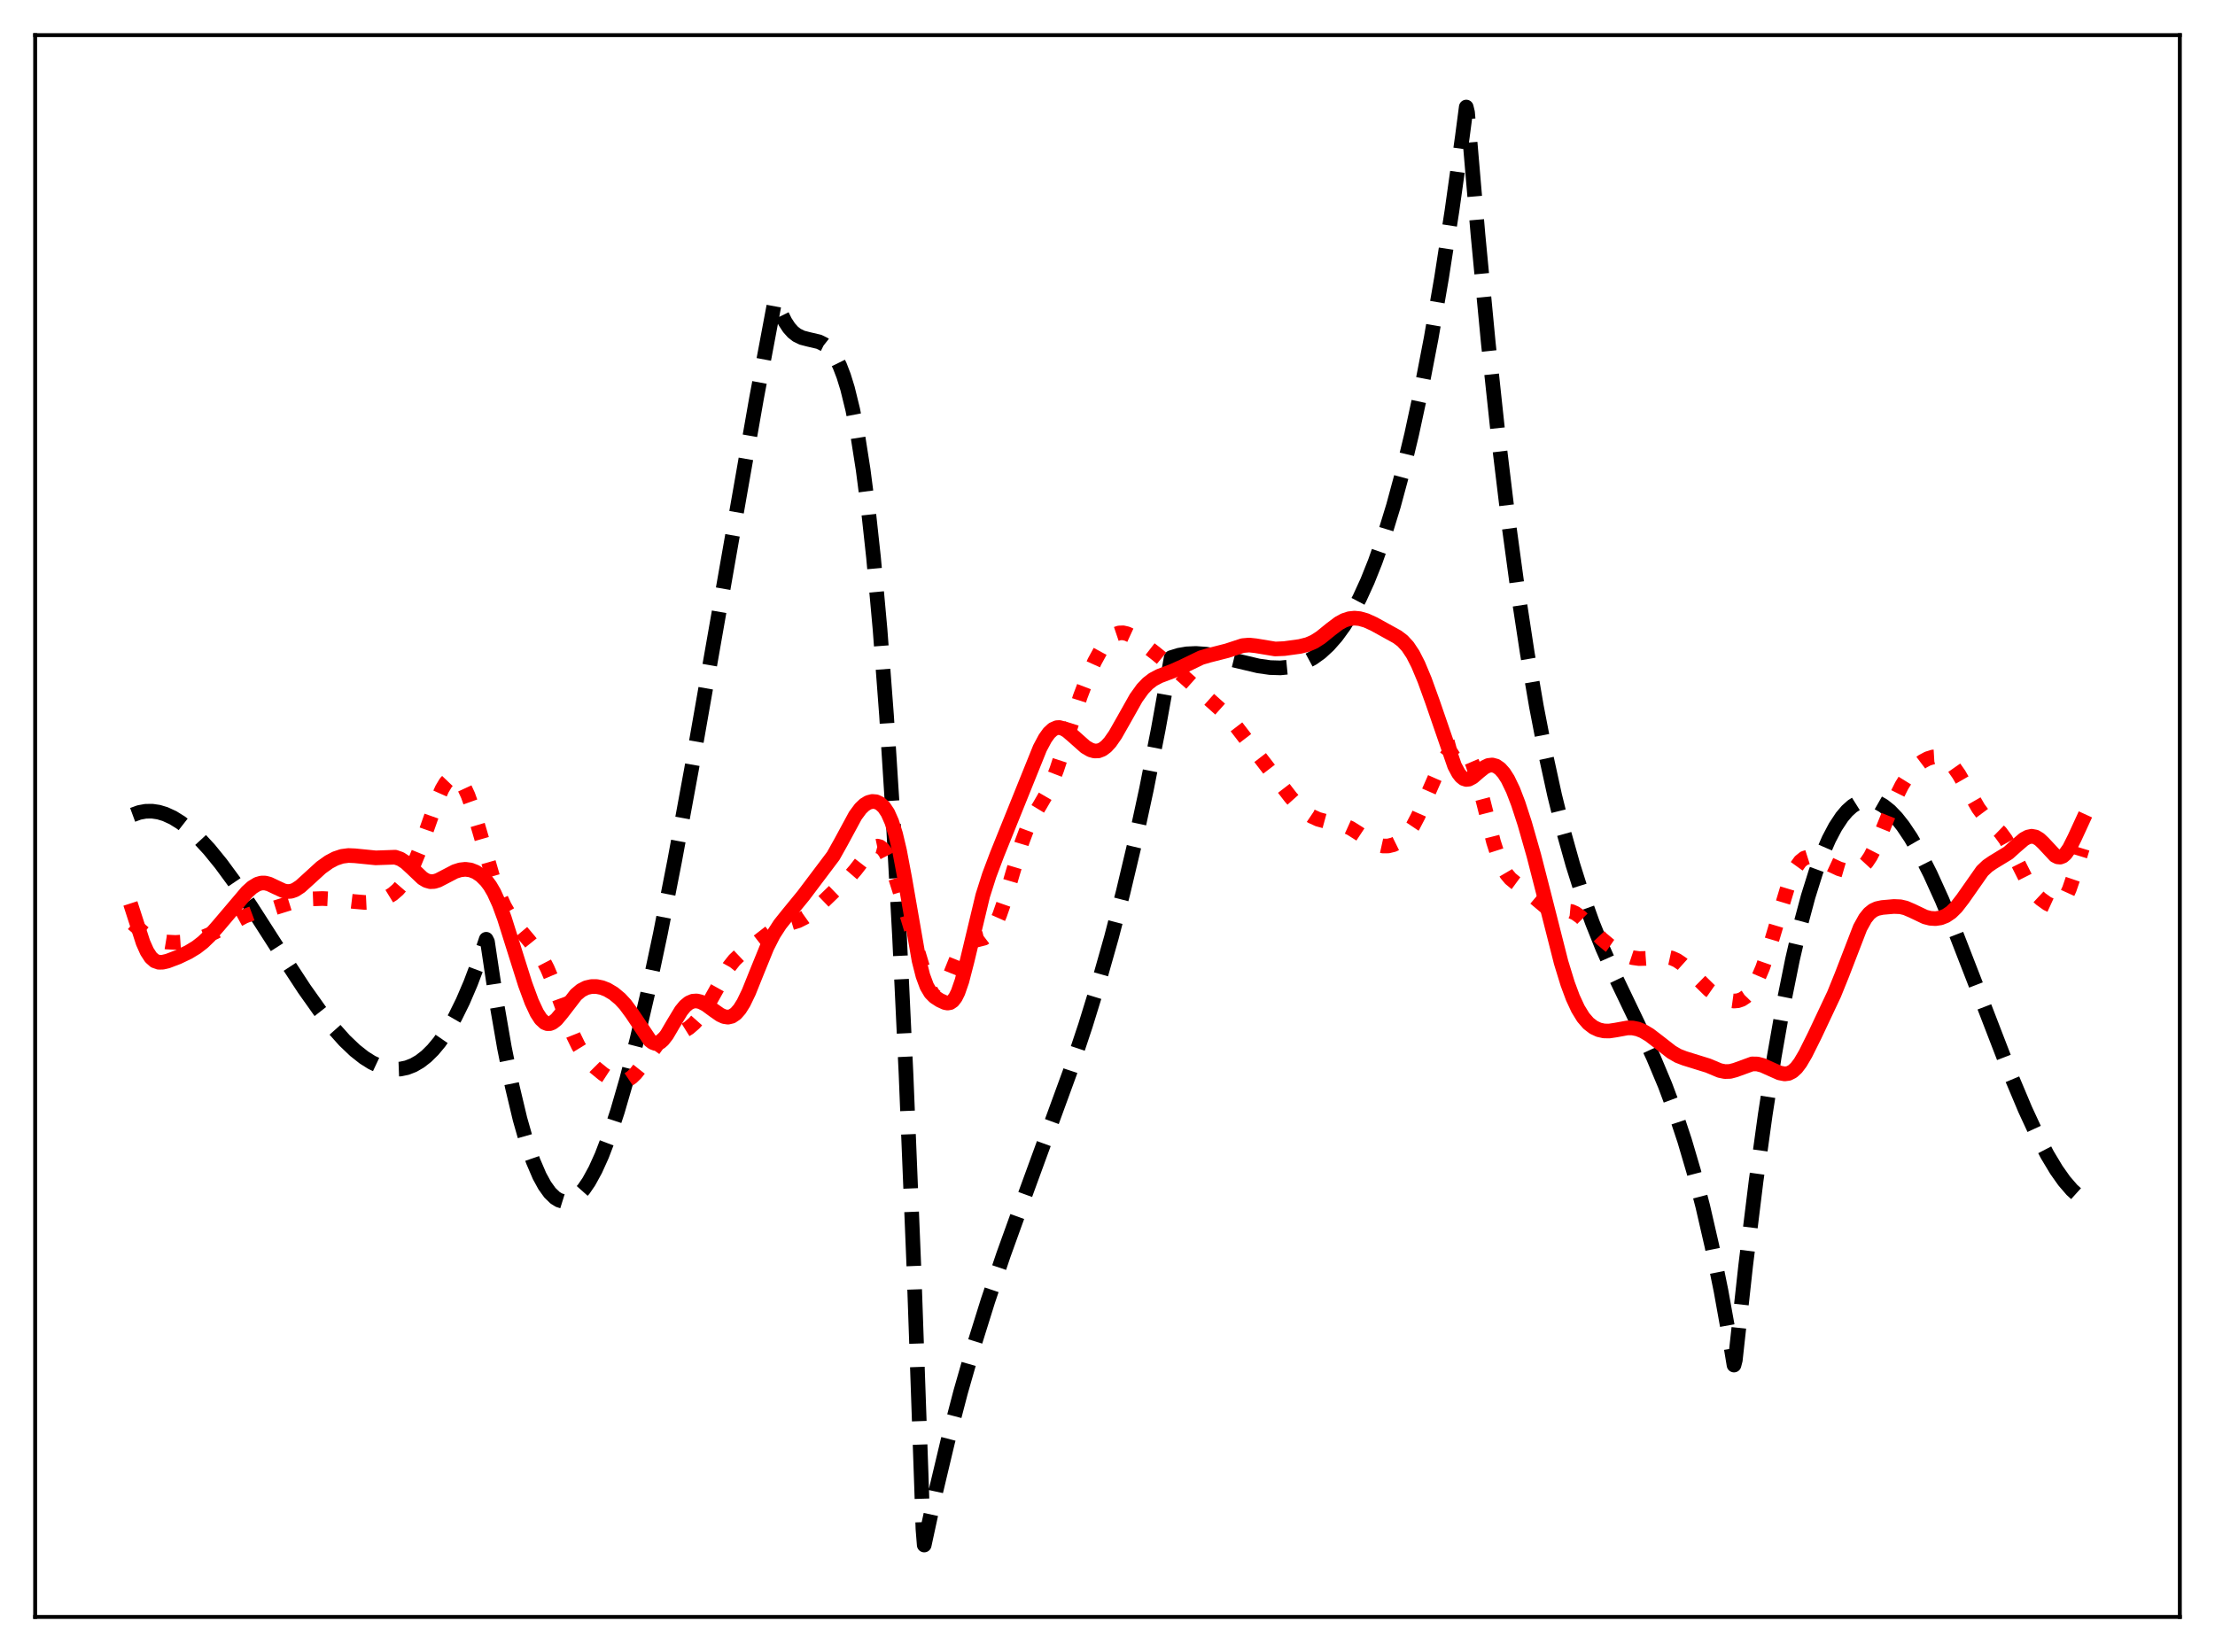 <?xml version="1.0" encoding="utf-8" standalone="no"?>
<!DOCTYPE svg PUBLIC "-//W3C//DTD SVG 1.1//EN"
  "http://www.w3.org/Graphics/SVG/1.1/DTD/svg11.dtd">
<svg xmlns:xlink="http://www.w3.org/1999/xlink" width="453.6pt" height="338.4pt" viewBox="0 0 453.6 338.4" xmlns="http://www.w3.org/2000/svg" version="1.1">
 <defs>
  <style type="text/css">*{stroke-linejoin: round; stroke-linecap: butt}</style>
 </defs>
 <g id="figure_1">
  <g id="patch_1">
   <path d="M 0 338.4 
L 453.6 338.4 
L 453.6 0 
L 0 0 
z
" style="fill: #ffffff"/>
  </g>
  <g id="axes_1">
   <g id="patch_2">
    <path d="M 7.2 331.2 
L 446.4 331.2 
L 446.4 7.2 
L 7.2 7.2 
z
" style="fill: #ffffff"/>
   </g>
   <g id="matplotlib.axis_1"/>
   <g id="matplotlib.axis_2"/>
   <g id="line2d_1">
    <path d="M 27.164 166.911 
L 28.495 166.424 
L 29.825 166.177 
L 31.156 166.157 
L 32.487 166.354 
L 33.818 166.755 
L 35.415 167.489 
L 37.012 168.481 
L 38.876 169.938 
L 40.739 171.685 
L 42.868 173.997 
L 45.264 176.944 
L 47.926 180.567 
L 51.386 185.676 
L 57.242 194.814 
L 62.3 202.548 
L 65.494 207.052 
L 68.156 210.438 
L 70.551 213.12 
L 72.681 215.154 
L 74.544 216.626 
L 76.141 217.632 
L 77.738 218.382 
L 79.335 218.856 
L 80.666 219.025 
L 81.997 218.976 
L 83.328 218.698 
L 84.659 218.179 
L 85.99 217.408 
L 87.321 216.372 
L 88.652 215.059 
L 89.983 213.46 
L 91.58 211.144 
L 93.177 208.377 
L 94.774 205.138 
L 96.371 201.409 
L 97.968 197.167 
L 99.565 192.394 
L 99.831 192.917 
L 101.695 205.352 
L 103.292 214.571 
L 104.889 222.509 
L 106.486 229.214 
L 107.817 233.891 
L 109.148 237.77 
L 110.479 240.877 
L 111.543 242.824 
L 112.608 244.308 
L 113.673 245.343 
L 114.471 245.832 
L 115.27 246.081 
L 116.068 246.096 
L 116.867 245.883 
L 117.665 245.448 
L 118.464 244.797 
L 119.529 243.601 
L 120.593 242.044 
L 121.924 239.61 
L 123.255 236.66 
L 124.852 232.476 
L 126.449 227.632 
L 128.313 221.208 
L 130.442 212.938 
L 132.572 203.781 
L 135.233 191.255 
L 138.161 176.327 
L 141.622 157.51 
L 146.679 128.643 
L 154.931 81.534 
L 158.657 61.684 
L 158.924 61.45 
L 159.988 64.302 
L 160.787 65.911 
L 161.585 67.132 
L 162.384 68.025 
L 163.183 68.649 
L 164.247 69.168 
L 165.578 69.512 
L 167.708 70.01 
L 168.772 70.536 
L 169.571 71.168 
L 170.369 72.071 
L 171.168 73.303 
L 171.967 74.924 
L 172.765 76.996 
L 173.564 79.576 
L 174.628 83.913 
L 175.693 89.403 
L 176.758 96.188 
L 177.823 104.41 
L 178.887 114.211 
L 180.218 128.899 
L 181.549 146.552 
L 182.88 167.447 
L 184.211 191.861 
L 185.542 220.072 
L 187.139 259.324 
L 188.736 304.921 
L 189.002 313.171 
L 189.268 316.473 
L 191.664 305.424 
L 194.06 295.345 
L 196.721 285.142 
L 199.383 275.838 
L 202.311 266.455 
L 205.505 256.997 
L 209.498 245.917 
L 219.081 219.669 
L 222.275 210.081 
L 224.937 201.439 
L 227.599 192.035 
L 229.994 182.793 
L 232.39 172.693 
L 234.785 161.623 
L 237.181 149.467 
L 239.843 134.695 
L 241.44 134.205 
L 243.037 133.932 
L 244.9 133.847 
L 247.03 134.002 
L 249.425 134.412 
L 253.152 135.324 
L 257.677 136.397 
L 260.073 136.739 
L 262.202 136.805 
L 264.065 136.623 
L 265.663 136.252 
L 267.26 135.65 
L 268.857 134.789 
L 270.454 133.639 
L 272.051 132.17 
L 273.648 130.354 
L 275.245 128.161 
L 276.842 125.561 
L 278.439 122.524 
L 280.036 119.023 
L 281.633 115.026 
L 283.497 109.699 
L 285.36 103.611 
L 287.223 96.716 
L 289.087 88.967 
L 290.95 80.318 
L 293.079 69.271 
L 295.209 56.916 
L 297.338 43.184 
L 299.468 28.006 
L 300.266 21.927 
L 300.532 23.02 
L 302.662 47.986 
L 304.791 70.333 
L 306.921 90.238 
L 309.05 107.88 
L 310.913 121.6 
L 312.777 133.844 
L 314.64 144.732 
L 316.503 154.382 
L 318.367 162.914 
L 320.23 170.448 
L 322.093 177.104 
L 323.956 183.001 
L 326.086 188.963 
L 328.215 194.27 
L 330.877 200.251 
L 335.402 209.691 
L 338.596 216.59 
L 340.992 222.311 
L 343.121 228.018 
L 344.985 233.637 
L 346.848 239.967 
L 348.711 247.126 
L 350.575 255.235 
L 352.438 264.412 
L 354.301 274.777 
L 355.1 279.613 
L 355.366 278.598 
L 357.495 259.18 
L 359.625 241.869 
L 361.488 228.376 
L 363.351 216.364 
L 365.215 205.769 
L 367.078 196.53 
L 368.675 189.643 
L 370.272 183.667 
L 371.869 178.564 
L 373.2 174.949 
L 374.531 171.891 
L 375.862 169.366 
L 377.193 167.352 
L 378.257 166.094 
L 379.322 165.136 
L 380.387 164.468 
L 381.452 164.078 
L 382.516 163.954 
L 383.581 164.085 
L 384.646 164.458 
L 385.711 165.064 
L 387.041 166.128 
L 388.372 167.514 
L 389.703 169.199 
L 391.3 171.582 
L 393.164 174.813 
L 395.293 179.022 
L 397.689 184.308 
L 400.617 191.372 
L 404.609 201.664 
L 411.796 220.298 
L 414.724 227.262 
L 417.12 232.434 
L 419.249 236.521 
L 421.113 239.625 
L 422.71 241.887 
L 424.307 243.739 
L 425.638 244.941 
L 426.436 245.503 
L 426.436 245.503 
" clip-path="url(#p140719391c)" style="fill: none; stroke-dasharray: 11.1,4.8; stroke-dashoffset: 0; stroke: #000000; stroke-width: 3"/>
   </g>
   <g id="line2d_2">
    <path d="M 27.164 189.165 
L 30.092 191.64 
L 31.156 192.237 
L 32.487 192.691 
L 34.084 192.955 
L 35.948 193.047 
L 37.811 192.918 
L 39.674 192.542 
L 41.804 191.866 
L 43.933 190.981 
L 46.329 189.724 
L 50.055 187.691 
L 51.652 187.095 
L 53.782 186.584 
L 56.177 185.977 
L 61.235 184.399 
L 63.364 184.145 
L 66.026 184.047 
L 68.422 184.168 
L 72.415 184.655 
L 74.81 184.858 
L 76.407 184.78 
L 77.738 184.495 
L 79.069 183.964 
L 80.4 183.147 
L 81.465 182.232 
L 82.529 181.003 
L 83.594 179.363 
L 84.659 177.241 
L 85.724 174.637 
L 87.321 170.087 
L 89.45 164.039 
L 90.515 161.635 
L 91.313 160.305 
L 92.112 159.468 
L 92.644 159.21 
L 93.177 159.204 
L 93.709 159.455 
L 94.241 159.96 
L 95.04 161.178 
L 95.839 162.908 
L 96.903 165.889 
L 98.234 170.37 
L 100.896 179.592 
L 102.227 183.276 
L 103.292 185.607 
L 104.623 187.914 
L 106.22 190.143 
L 108.349 192.674 
L 109.946 194.656 
L 111.011 196.3 
L 112.076 198.348 
L 113.407 201.495 
L 115.802 208.052 
L 117.399 212.082 
L 118.464 214.268 
L 119.529 216.001 
L 120.593 217.353 
L 121.924 218.687 
L 123.521 219.991 
L 124.852 220.857 
L 125.917 221.337 
L 126.982 221.548 
L 127.78 221.482 
L 128.579 221.191 
L 129.377 220.656 
L 130.176 219.88 
L 131.241 218.528 
L 134.701 213.779 
L 135.766 212.884 
L 136.831 212.327 
L 138.694 211.734 
L 140.025 211.194 
L 141.089 210.528 
L 142.154 209.605 
L 143.219 208.405 
L 144.284 206.913 
L 145.615 204.66 
L 149.341 197.983 
L 150.406 196.639 
L 151.471 195.625 
L 153.068 194.457 
L 155.197 192.887 
L 158.391 190.41 
L 159.722 189.751 
L 161.319 189.263 
L 163.449 188.611 
L 164.78 187.941 
L 166.111 186.996 
L 167.708 185.545 
L 171.7 181.691 
L 173.83 179.768 
L 175.161 178.226 
L 178.621 173.755 
L 179.153 173.426 
L 179.686 173.313 
L 180.218 173.45 
L 180.751 173.86 
L 181.283 174.553 
L 182.081 176.099 
L 182.88 178.17 
L 184.211 182.373 
L 189.801 200.984 
L 190.599 202.897 
L 191.132 203.747 
L 191.664 204.175 
L 191.93 204.22 
L 192.463 203.967 
L 192.995 203.287 
L 193.793 201.626 
L 196.455 195.012 
L 197.254 193.831 
L 198.052 193.149 
L 198.851 192.831 
L 201.513 192.175 
L 202.311 191.569 
L 203.11 190.61 
L 203.908 189.241 
L 204.707 187.435 
L 205.772 184.384 
L 207.369 178.902 
L 209.232 172.661 
L 210.297 169.816 
L 211.361 167.594 
L 212.959 164.951 
L 214.289 162.658 
L 215.354 160.377 
L 216.419 157.602 
L 218.016 152.719 
L 221.21 142.702 
L 222.807 138.496 
L 224.138 135.54 
L 225.469 133.101 
L 226.534 131.564 
L 227.599 130.452 
L 228.397 129.92 
L 229.196 129.65 
L 229.994 129.622 
L 230.793 129.803 
L 231.857 130.291 
L 233.455 131.346 
L 236.649 133.829 
L 241.972 138.204 
L 251.289 146.521 
L 252.886 148.464 
L 264.332 163.332 
L 265.929 165.108 
L 267.26 166.303 
L 268.591 167.199 
L 269.921 167.811 
L 271.519 168.249 
L 275.245 169.042 
L 276.576 169.644 
L 278.173 170.651 
L 281.101 172.59 
L 282.166 173.054 
L 283.231 173.291 
L 284.295 173.28 
L 285.36 173.019 
L 286.425 172.495 
L 287.489 171.653 
L 288.288 170.764 
L 289.353 169.177 
L 290.417 167.136 
L 292.015 163.491 
L 294.41 158.04 
L 295.741 155.585 
L 296.806 154.069 
L 297.604 153.267 
L 298.137 152.932 
L 298.669 152.789 
L 299.201 152.867 
L 299.734 153.192 
L 300.266 153.788 
L 300.799 154.67 
L 301.597 156.532 
L 302.396 158.992 
L 303.727 164.056 
L 305.856 172.478 
L 306.921 175.789 
L 307.719 177.66 
L 308.518 179.024 
L 309.316 179.979 
L 310.381 180.857 
L 312.777 182.612 
L 316.503 185.752 
L 317.568 186.211 
L 318.633 186.408 
L 321.827 186.708 
L 322.625 187.064 
L 323.69 187.83 
L 325.021 189.161 
L 327.949 192.275 
L 329.546 193.61 
L 331.409 194.884 
L 333.007 195.72 
L 334.337 196.163 
L 335.668 196.348 
L 336.999 196.313 
L 341.258 196 
L 342.323 196.232 
L 343.388 196.702 
L 344.452 197.421 
L 345.783 198.62 
L 350.042 202.808 
L 351.373 203.74 
L 352.704 204.439 
L 354.035 204.899 
L 355.1 205.046 
L 355.898 204.978 
L 356.697 204.706 
L 357.495 204.182 
L 358.294 203.363 
L 359.092 202.217 
L 359.891 200.734 
L 360.956 198.245 
L 362.287 194.41 
L 364.15 188.148 
L 366.013 181.977 
L 367.078 179.137 
L 367.876 177.535 
L 368.675 176.428 
L 369.473 175.787 
L 370.272 175.534 
L 371.071 175.563 
L 372.135 175.874 
L 373.999 176.734 
L 376.66 177.972 
L 377.991 178.36 
L 379.056 178.459 
L 379.855 178.357 
L 380.653 178.053 
L 381.452 177.492 
L 382.25 176.626 
L 383.049 175.429 
L 384.113 173.344 
L 385.444 170.164 
L 388.106 163.603 
L 389.437 160.934 
L 390.502 159.212 
L 391.567 157.838 
L 392.631 156.77 
L 393.696 155.966 
L 394.761 155.395 
L 395.825 155.058 
L 396.89 154.995 
L 397.689 155.168 
L 398.487 155.564 
L 399.286 156.204 
L 400.084 157.088 
L 401.149 158.608 
L 402.746 161.378 
L 405.142 165.547 
L 406.473 167.34 
L 407.804 168.692 
L 409.667 170.504 
L 410.732 171.96 
L 411.796 173.882 
L 415.789 181.819 
L 416.854 183.141 
L 417.919 184.137 
L 419.249 185.093 
L 420.314 185.58 
L 420.847 185.657 
L 421.379 185.565 
L 421.911 185.26 
L 422.444 184.705 
L 422.976 183.877 
L 423.775 182.123 
L 424.839 179.005 
L 426.436 173.782 
L 426.436 173.782 
" clip-path="url(#p140719391c)" style="fill: none; stroke-dasharray: 3,4.95; stroke-dashoffset: 0; stroke: #ff0000; stroke-width: 3"/>
   </g>
   <g id="line2d_3">
    <path d="M 27.164 186.486 
L 29.293 193.079 
L 30.092 194.873 
L 30.89 196.108 
L 31.689 196.815 
L 32.487 197.1 
L 33.286 197.098 
L 34.351 196.847 
L 36.48 196.038 
L 38.609 195.018 
L 40.207 194.046 
L 41.537 193.016 
L 42.868 191.737 
L 44.732 189.612 
L 50.588 182.709 
L 51.652 181.751 
L 52.717 181.105 
L 53.516 180.876 
L 54.314 180.877 
L 55.113 181.082 
L 56.444 181.716 
L 58.041 182.458 
L 58.839 182.618 
L 59.638 182.561 
L 60.436 182.274 
L 61.501 181.578 
L 63.098 180.132 
L 65.76 177.697 
L 67.357 176.559 
L 68.688 175.856 
L 70.019 175.41 
L 71.35 175.235 
L 72.681 175.294 
L 76.94 175.72 
L 80.932 175.579 
L 81.997 175.949 
L 83.062 176.634 
L 84.393 177.861 
L 86.522 179.89 
L 87.321 180.368 
L 88.119 180.592 
L 88.918 180.56 
L 89.716 180.314 
L 91.047 179.625 
L 93.177 178.514 
L 94.241 178.178 
L 95.306 178.061 
L 96.371 178.202 
L 97.436 178.622 
L 98.5 179.335 
L 99.565 180.389 
L 100.364 181.46 
L 101.162 182.827 
L 102.227 185.17 
L 103.292 188.079 
L 105.155 194.007 
L 107.551 201.606 
L 108.881 205.212 
L 109.946 207.495 
L 110.745 208.723 
L 111.543 209.466 
L 112.076 209.68 
L 112.608 209.675 
L 113.14 209.468 
L 113.939 208.835 
L 115.004 207.564 
L 117.932 203.764 
L 118.996 202.866 
L 120.061 202.319 
L 121.126 202.076 
L 122.191 202.081 
L 123.255 202.296 
L 124.32 202.709 
L 125.651 203.498 
L 126.982 204.606 
L 128.047 205.756 
L 129.377 207.559 
L 133.104 213.115 
L 133.636 213.522 
L 134.169 213.725 
L 134.701 213.703 
L 135.233 213.455 
L 135.766 212.99 
L 136.564 211.951 
L 137.895 209.679 
L 139.492 207.04 
L 140.291 206.07 
L 141.089 205.414 
L 141.888 205.075 
L 142.687 205.022 
L 143.485 205.213 
L 144.55 205.761 
L 146.147 206.935 
L 147.478 207.865 
L 148.276 208.229 
L 149.075 208.35 
L 149.873 208.164 
L 150.672 207.626 
L 151.471 206.715 
L 152.269 205.438 
L 153.334 203.235 
L 154.931 199.257 
L 157.06 194.028 
L 158.391 191.407 
L 159.722 189.35 
L 161.319 187.351 
L 164.513 183.45 
L 170.636 175.327 
L 172.233 172.473 
L 175.161 167.059 
L 176.225 165.623 
L 177.024 164.857 
L 177.823 164.37 
L 178.621 164.16 
L 179.42 164.227 
L 180.218 164.596 
L 181.017 165.326 
L 181.815 166.525 
L 182.614 168.33 
L 183.412 170.878 
L 184.211 174.243 
L 185.276 179.9 
L 188.204 196.742 
L 189.002 199.876 
L 189.801 202.038 
L 190.599 203.38 
L 191.398 204.184 
L 192.463 204.878 
L 193.527 205.365 
L 194.06 205.461 
L 194.592 205.367 
L 195.124 205.007 
L 195.657 204.312 
L 196.189 203.245 
L 196.988 200.945 
L 198.052 196.823 
L 201.247 183.473 
L 202.577 179.279 
L 204.175 175.035 
L 212.959 153.248 
L 214.023 151.253 
L 214.822 150.138 
L 215.62 149.4 
L 216.419 149.049 
L 216.951 149.018 
L 217.75 149.24 
L 218.548 149.719 
L 219.879 150.865 
L 222.275 152.995 
L 223.34 153.61 
L 224.138 153.832 
L 224.937 153.804 
L 225.735 153.497 
L 226.534 152.902 
L 227.332 152.031 
L 228.397 150.502 
L 229.994 147.692 
L 232.656 142.962 
L 233.987 141.113 
L 235.052 139.996 
L 236.116 139.179 
L 237.447 138.475 
L 240.109 137.468 
L 242.239 136.513 
L 245.965 134.709 
L 247.562 134.24 
L 251.289 133.291 
L 254.483 132.242 
L 255.814 132.127 
L 257.145 132.271 
L 261.137 132.934 
L 263.001 132.854 
L 266.195 132.415 
L 267.792 132.014 
L 269.123 131.436 
L 270.454 130.585 
L 272.583 128.859 
L 274.18 127.659 
L 275.245 127.077 
L 276.31 126.728 
L 277.375 126.616 
L 278.439 126.717 
L 279.77 127.094 
L 281.367 127.821 
L 286.159 130.465 
L 287.223 131.275 
L 288.288 132.427 
L 289.353 134.035 
L 290.417 136.121 
L 291.748 139.305 
L 293.345 143.725 
L 297.871 156.863 
L 298.669 158.361 
L 299.201 159.052 
L 299.734 159.481 
L 300.266 159.655 
L 300.799 159.599 
L 301.597 159.176 
L 302.928 158.024 
L 303.993 157.178 
L 304.791 156.791 
L 305.59 156.693 
L 306.388 156.914 
L 307.187 157.469 
L 307.985 158.368 
L 308.784 159.62 
L 309.849 161.831 
L 310.913 164.605 
L 312.244 168.698 
L 314.108 175.226 
L 316.237 183.526 
L 319.697 197.154 
L 321.028 201.487 
L 322.093 204.357 
L 323.158 206.653 
L 324.223 208.388 
L 325.287 209.619 
L 326.352 210.438 
L 327.417 210.934 
L 328.481 211.17 
L 329.546 211.189 
L 330.877 210.989 
L 333.273 210.552 
L 334.337 210.563 
L 335.402 210.78 
L 336.467 211.208 
L 337.798 212.001 
L 339.661 213.43 
L 342.323 215.504 
L 343.654 216.274 
L 344.985 216.789 
L 349.776 218.273 
L 352.172 219.277 
L 353.236 219.494 
L 354.301 219.463 
L 355.366 219.182 
L 358.826 217.922 
L 359.891 217.942 
L 360.956 218.224 
L 362.553 218.942 
L 364.416 219.77 
L 365.481 219.975 
L 366.279 219.87 
L 367.078 219.468 
L 367.876 218.735 
L 368.675 217.679 
L 369.74 215.866 
L 371.603 212.126 
L 375.596 203.65 
L 377.193 199.699 
L 380.919 190.037 
L 381.984 188.119 
L 382.783 187.123 
L 383.581 186.481 
L 384.38 186.115 
L 385.444 185.885 
L 387.84 185.677 
L 389.171 185.733 
L 390.236 185.984 
L 391.567 186.556 
L 394.228 187.823 
L 395.293 188.097 
L 396.358 188.165 
L 397.423 188.006 
L 398.487 187.586 
L 399.552 186.867 
L 400.617 185.823 
L 401.948 184.102 
L 405.94 178.406 
L 407.005 177.393 
L 408.07 176.659 
L 411.264 174.71 
L 412.861 173.274 
L 414.458 171.901 
L 415.257 171.46 
L 416.055 171.291 
L 416.854 171.442 
L 417.652 171.921 
L 418.451 172.678 
L 420.847 175.245 
L 421.379 175.517 
L 421.911 175.565 
L 422.444 175.363 
L 422.976 174.902 
L 423.775 173.764 
L 424.839 171.644 
L 426.436 168.175 
L 426.436 168.175 
" clip-path="url(#p140719391c)" style="fill: none; stroke: #ff0000; stroke-width: 3; stroke-linecap: square"/>
   </g>
   <g id="patch_3">
    <path d="M 7.2 331.2 
L 7.2 7.2 
" style="fill: none; stroke: #000000; stroke-width: 0.8; stroke-linejoin: miter; stroke-linecap: square"/>
   </g>
   <g id="patch_4">
    <path d="M 446.4 331.2 
L 446.4 7.2 
" style="fill: none; stroke: #000000; stroke-width: 0.8; stroke-linejoin: miter; stroke-linecap: square"/>
   </g>
   <g id="patch_5">
    <path d="M 7.2 331.2 
L 446.4 331.2 
" style="fill: none; stroke: #000000; stroke-width: 0.8; stroke-linejoin: miter; stroke-linecap: square"/>
   </g>
   <g id="patch_6">
    <path d="M 7.2 7.2 
L 446.4 7.2 
" style="fill: none; stroke: #000000; stroke-width: 0.8; stroke-linejoin: miter; stroke-linecap: square"/>
   </g>
  </g>
 </g>
 <defs>
  <clipPath id="p140719391c">
   <rect x="7.2" y="7.2" width="439.2" height="324"/>
  </clipPath>
 </defs>
</svg>
